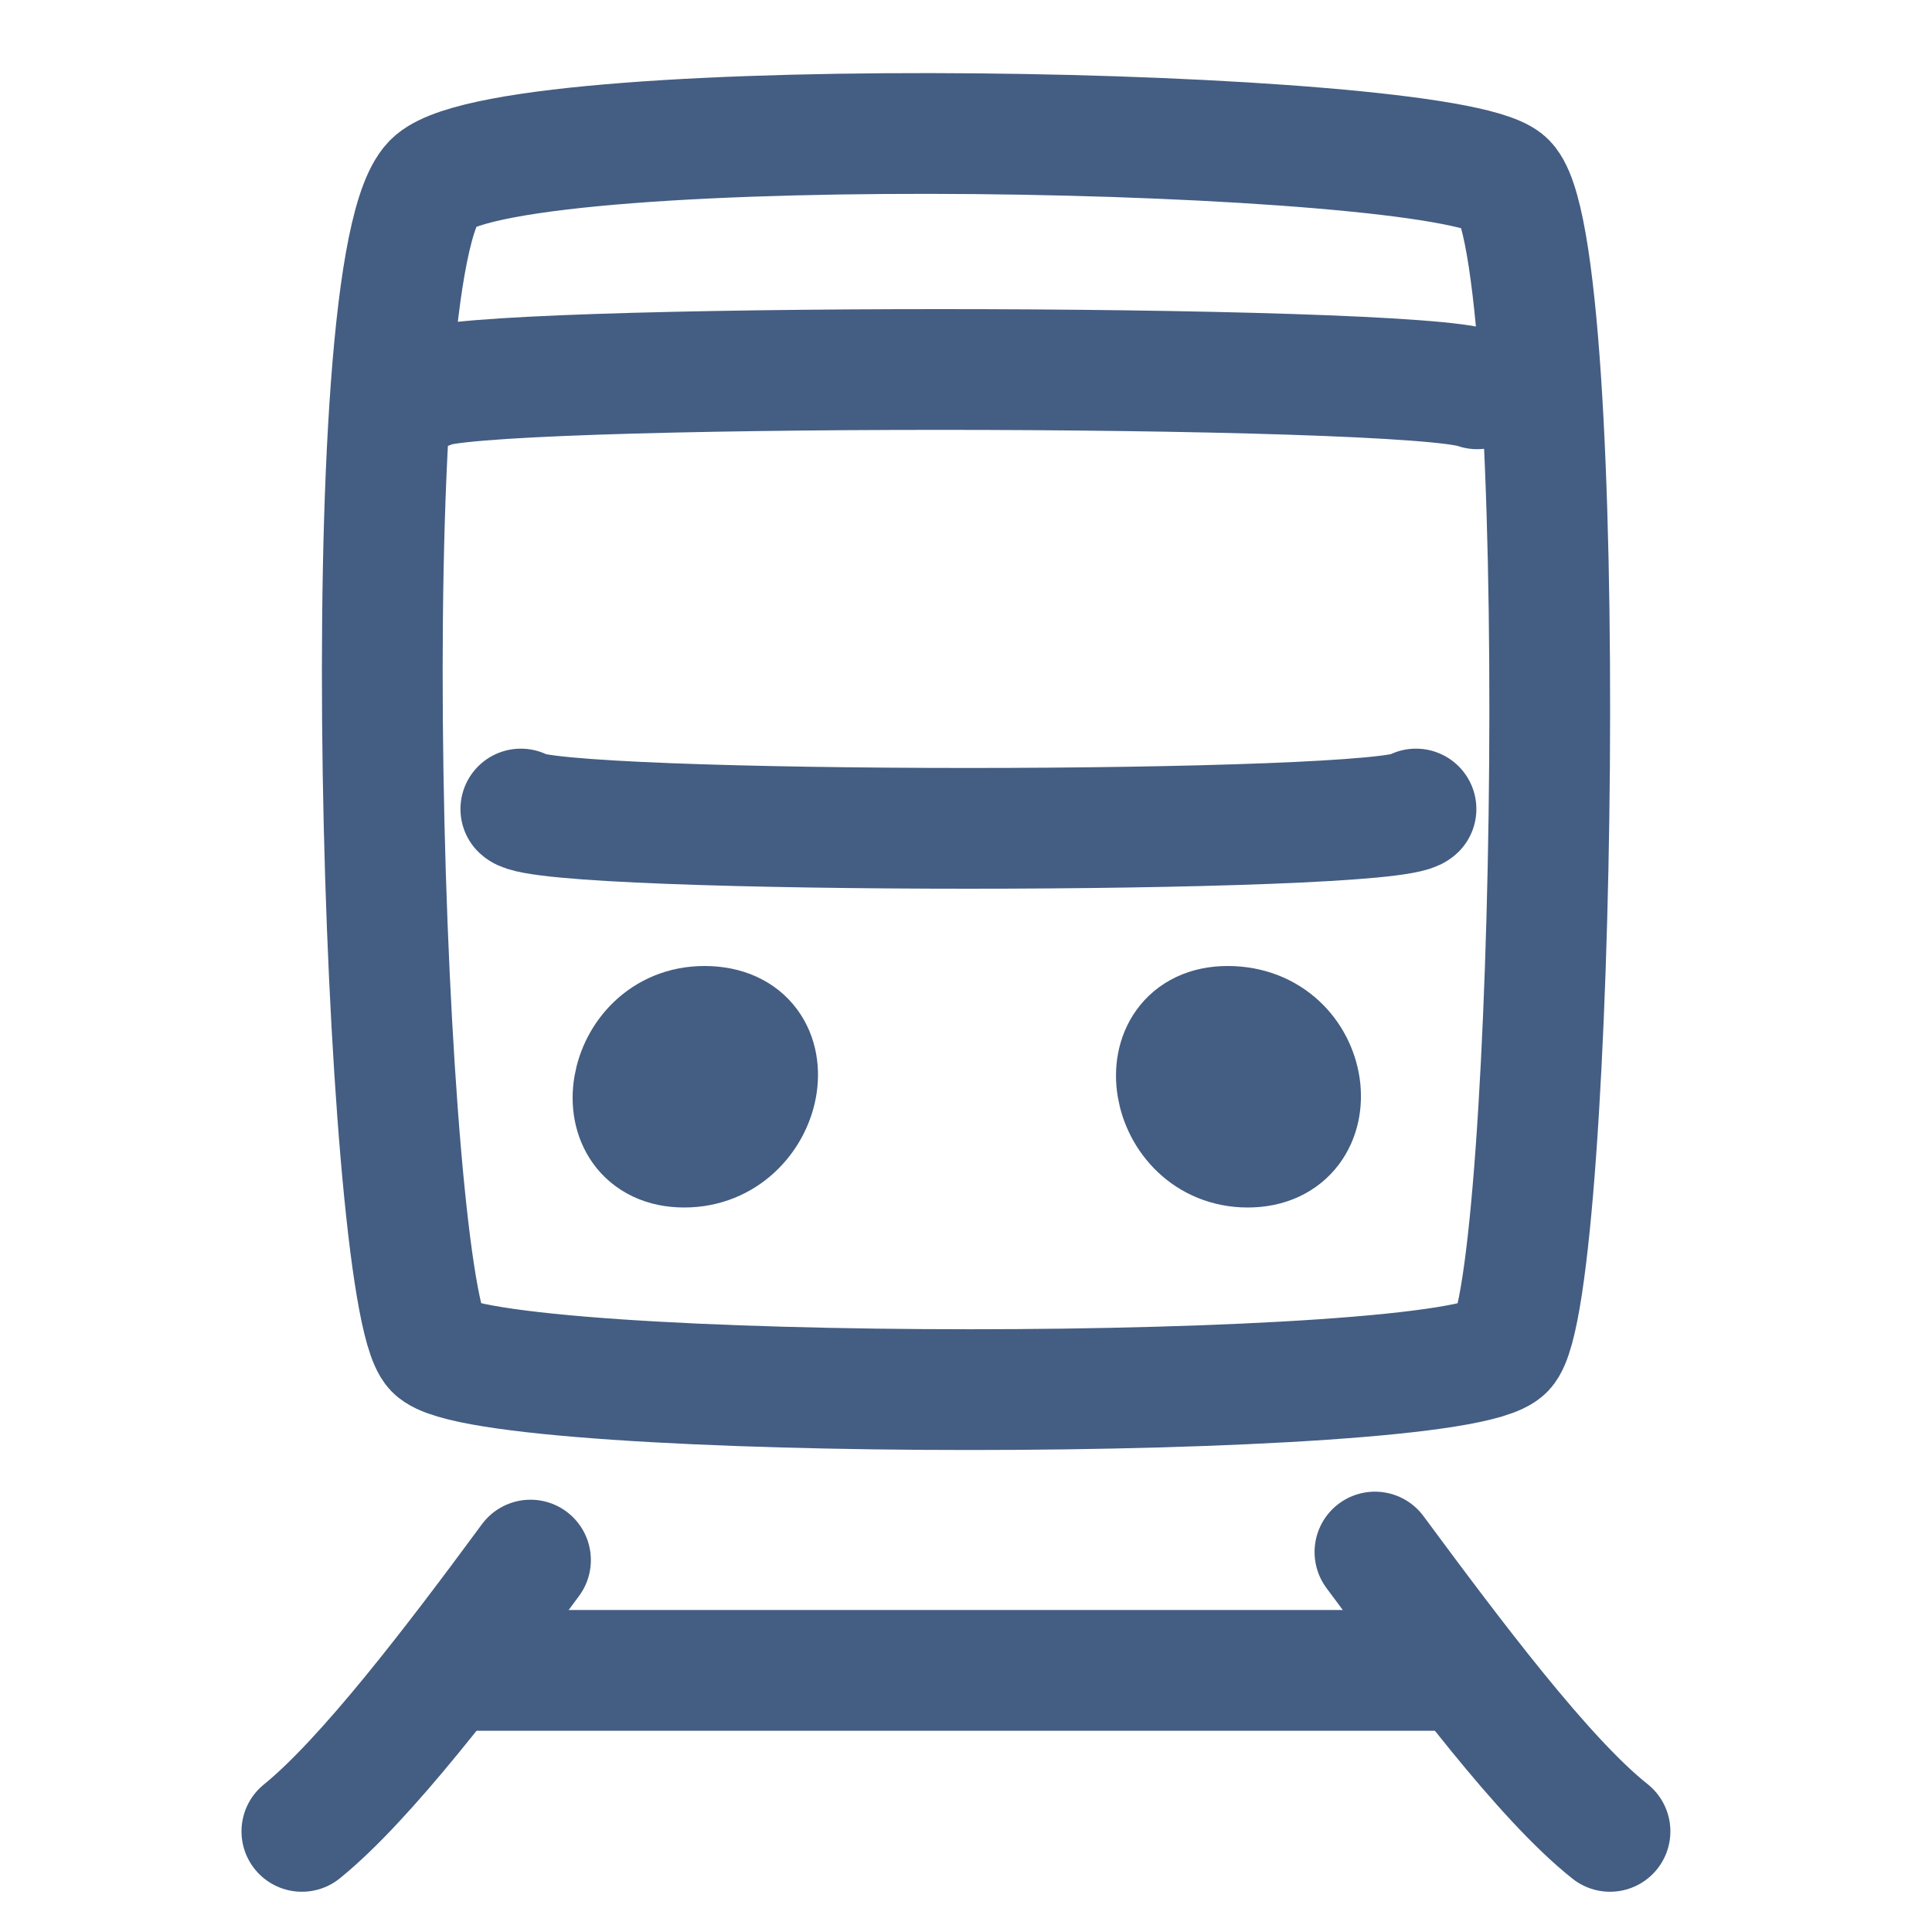 <?xml version="1.0" encoding="UTF-8"?><svg id="c" xmlns="http://www.w3.org/2000/svg" width="24" height="24" viewBox="0 0 24 24"><path d="m18.69,16.76c-.64.67-12.65.67-13.29,0s-1.07-13.61,0-14.51,12.44-.67,13.29,0,.64,13.84,0,14.51Z" style="fill:none; stroke:#445d82; stroke-linecap:round; stroke-linejoin:round; stroke-width:1.5px;"/><path d="m8.5,14.25c1,0,1.31-1.5.25-1.5-1,0-1.25,1.5-.25,1.5Z" style="fill:none; stroke:#445d82; stroke-linecap:round; stroke-linejoin:round; stroke-width:1.5px;"/><path d="m15.5,14.25c1,0,.81-1.5-.25-1.5-1,0-.75,1.5.25,1.5Z" style="fill:none; stroke:#445d82; stroke-linecap:round; stroke-linejoin:round; stroke-width:1.5px;"/><path d="m6.59,19.38c-.95,1.29-2.05,2.73-2.84,3.37" style="fill:none; stroke:#445d82; stroke-linecap:round; stroke-linejoin:round; stroke-width:1.5px;"/><path d="m17.08,19.28c.97,1.31,2.1,2.82,2.92,3.47" style="fill:none; stroke:#445d82; stroke-linecap:round; stroke-linejoin:round; stroke-width:1.5px;"/><line x1="5.74" y1="20.75" x2="18.01" y2="20.75" style="fill:none; stroke:#445d82; stroke-linecap:round; stroke-linejoin:round; stroke-width:1.5px;"/><path d="m17.59,10.05c-.34.32-10.78.32-11.12,0" style="fill:none; stroke:#445d82; stroke-linecap:round; stroke-linejoin:round; stroke-width:1.5px;"/><path d="m5.32,4.83c.41-.32,12.2-.32,13.03,0" style="fill:none; stroke:#445d82; stroke-linecap:round; stroke-linejoin:round; stroke-width:1.5px;"/></svg>